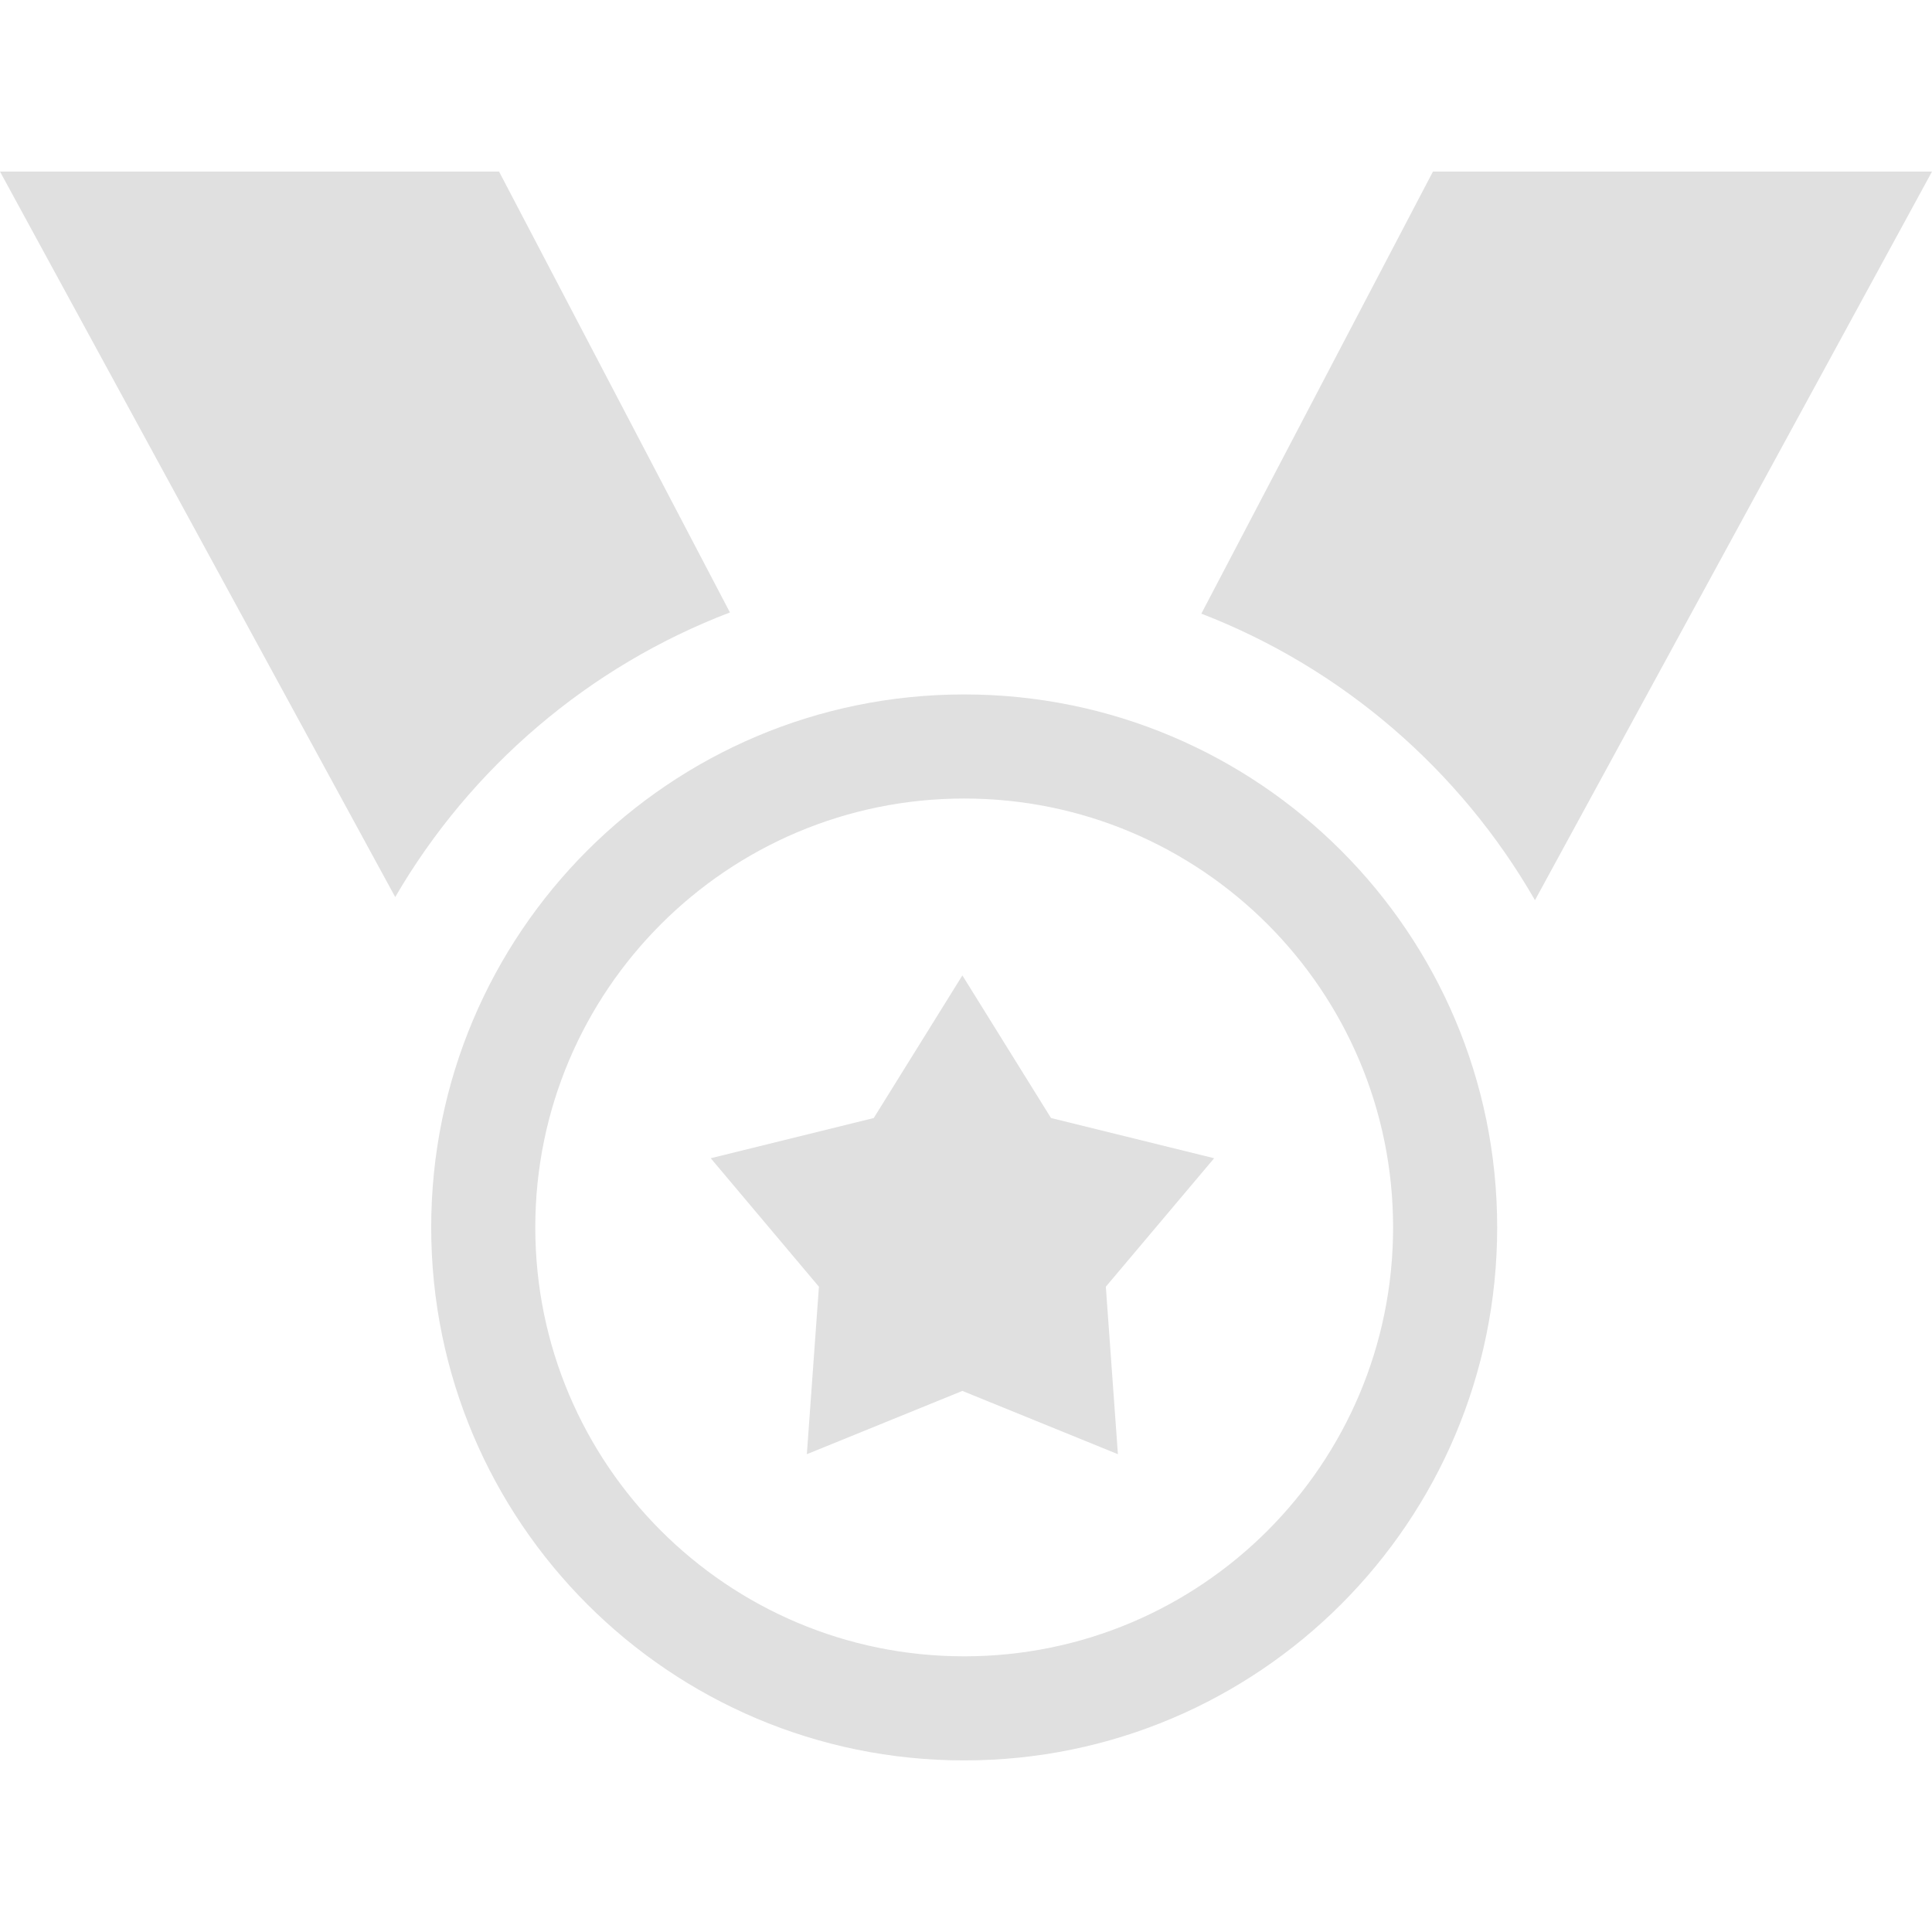 <svg width="16" height="16" viewBox="0 0 16 16" fill="none" xmlns="http://www.w3.org/2000/svg">
<path d="M12.712 7.455C12.094 6.379 11.119 5.534 9.949 5.082L11.867 1.421H16L12.712 7.455Z" fill="#E0E0E0"/>
<path d="M6.045 5.072C4.874 5.519 3.896 6.358 3.273 7.429L0 1.421H4.133L6.045 5.072Z" fill="#E0E0E0"/>
<path fill-rule="evenodd" clip-rule="evenodd" d="M7.985 5.751C10.423 5.751 12.399 7.727 12.399 10.165C12.399 12.603 10.423 14.579 7.985 14.579C5.547 14.579 3.571 12.603 3.571 10.165C3.571 7.727 5.547 5.751 7.985 5.751ZM7.985 6.613C6.024 6.613 4.433 8.204 4.433 10.165C4.433 12.127 6.024 13.717 7.985 13.717C9.947 13.717 11.537 12.127 11.537 10.165C11.537 8.204 9.947 6.613 7.985 6.613Z" fill="#E0E0E0"/>
<path d="M7.97 8.078L8.704 9.259L10.055 9.592L9.158 10.656L9.258 12.043L7.97 11.519L6.682 12.043L6.782 10.656L5.886 9.592L7.236 9.259L7.97 8.078Z" fill="#E0E0E0"/>
</svg>
